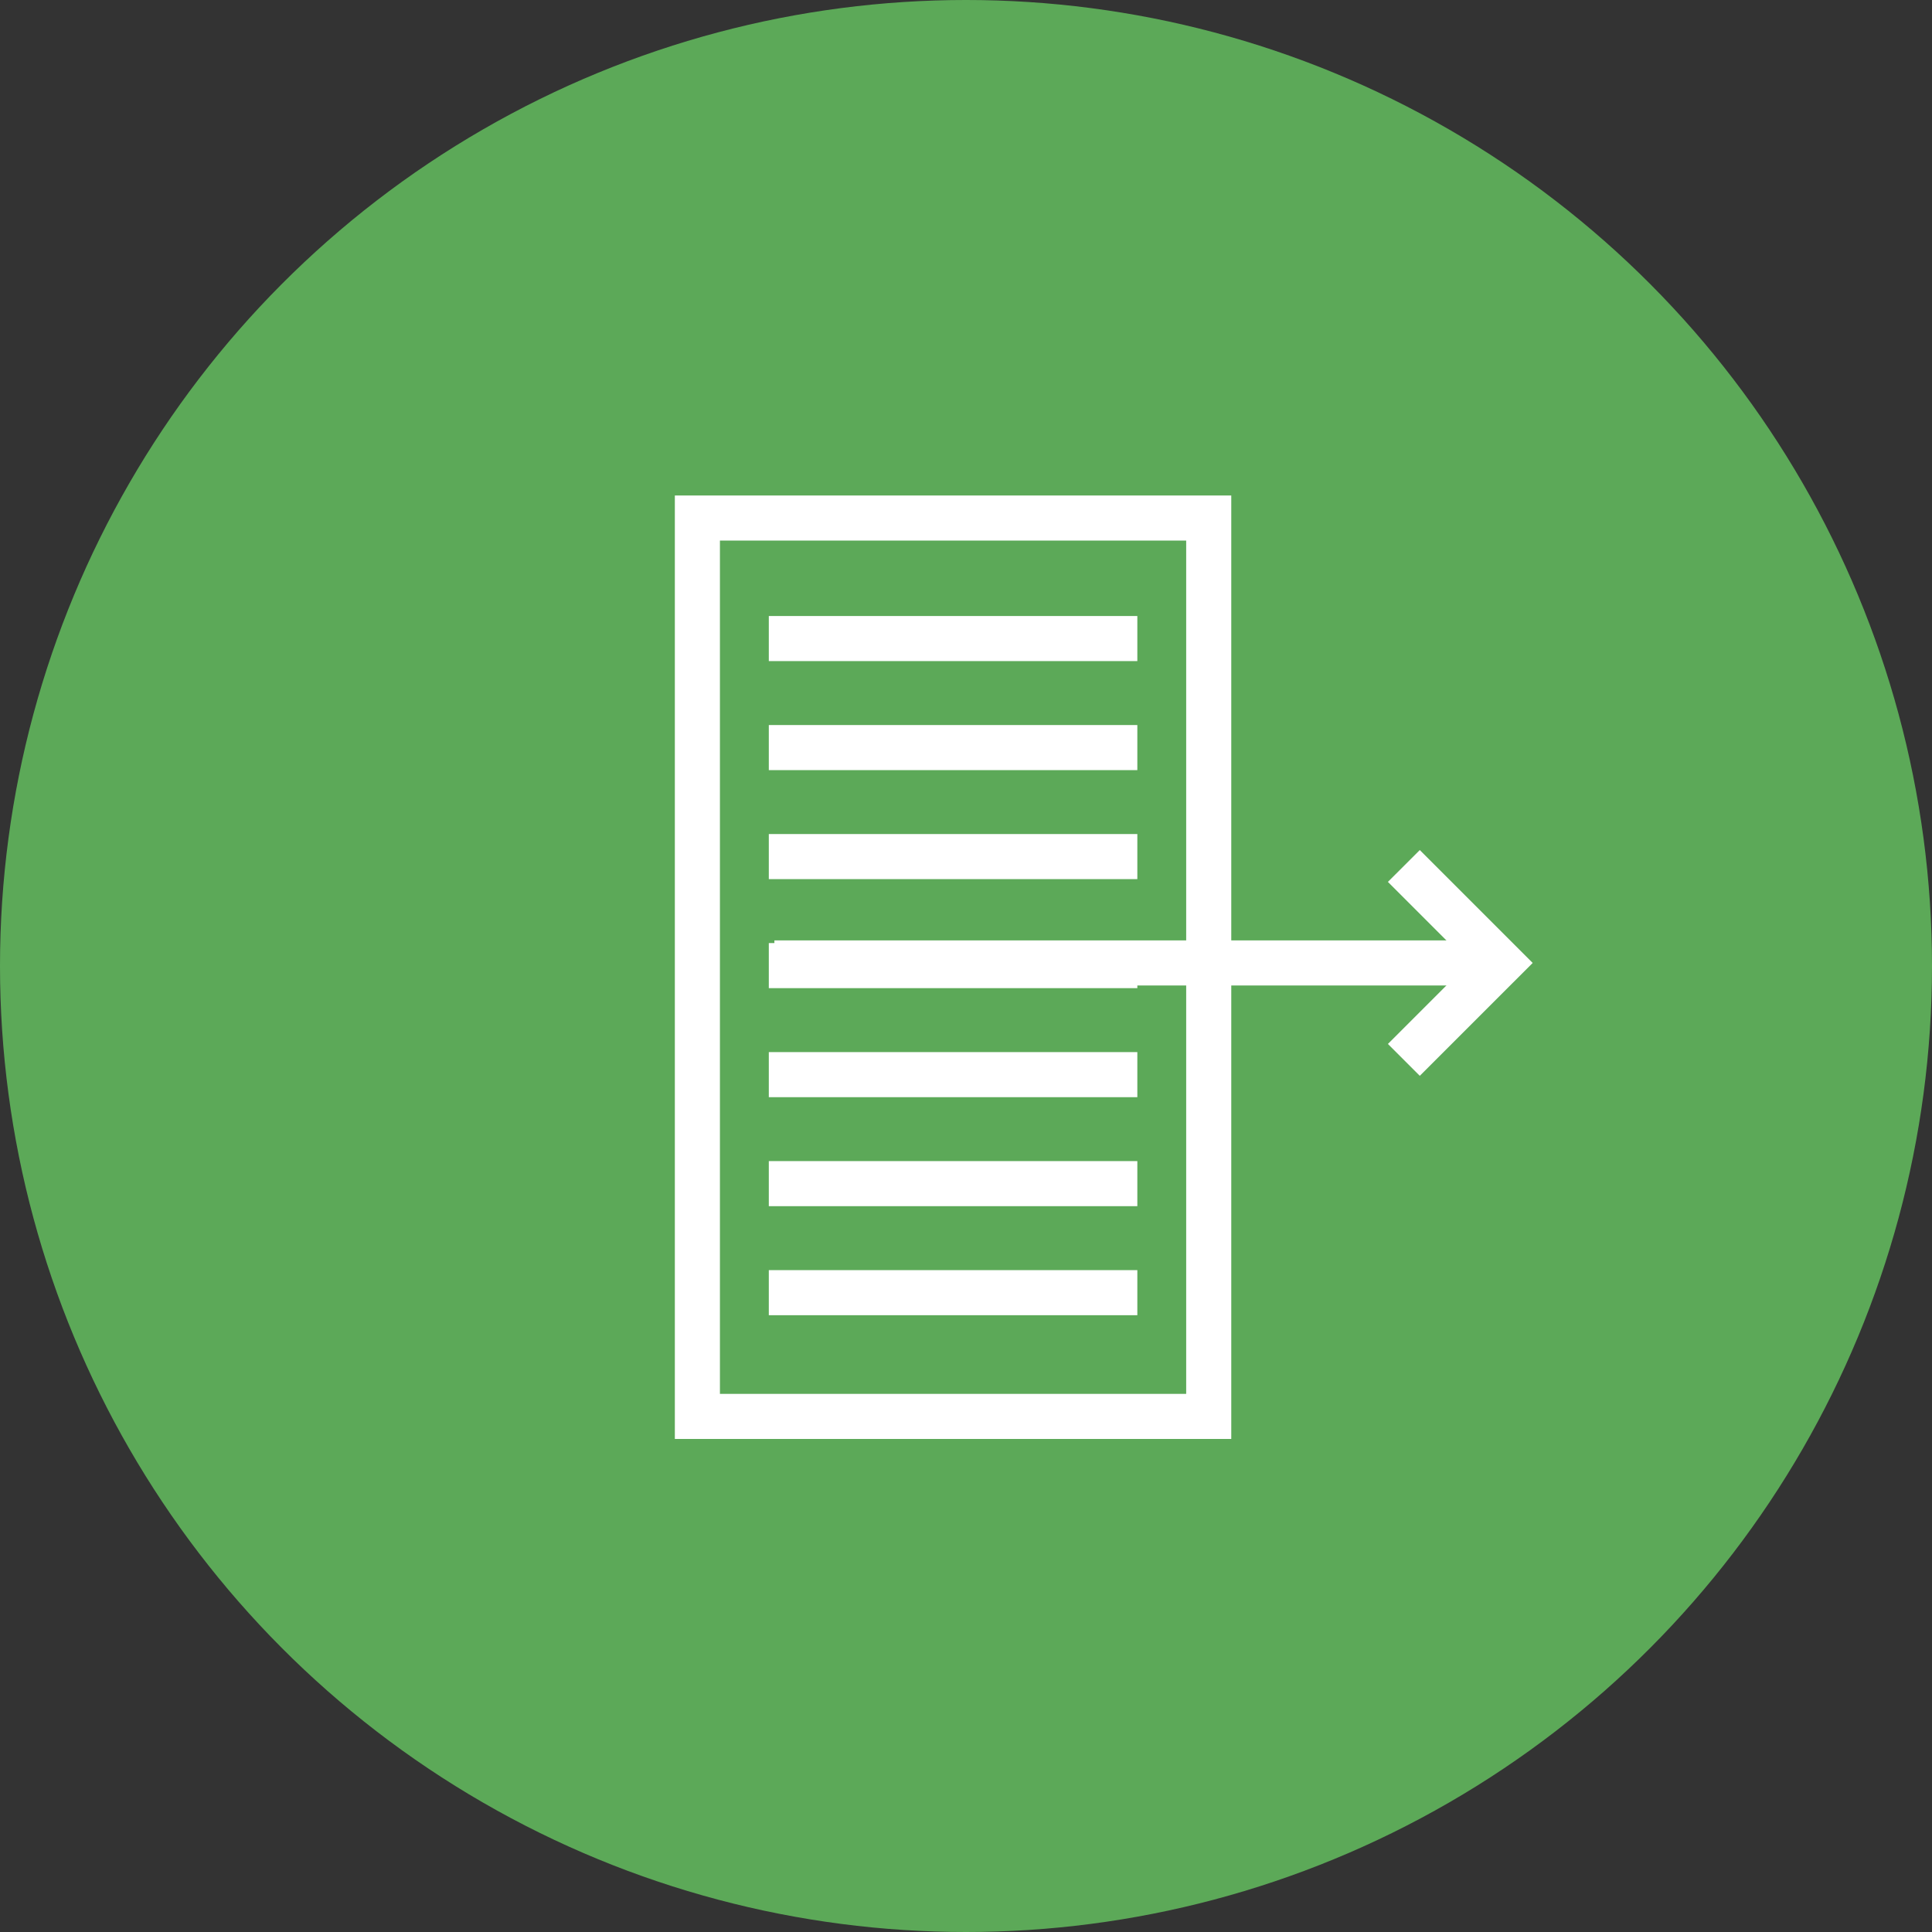 <svg xmlns="http://www.w3.org/2000/svg" viewBox="0 0 600 600"><rect x="0" y="0" width="600" height="600" fill="#333333" stroke="none"/><defs><style>.cls-1{fill:#5ca958;}.cls-2{fill:#fff;}</style></defs><g id="Layer_2" data-name="Layer 2"><g id="Layer_1-2" data-name="Layer 1"><g id="Ellipse_127" data-name="Ellipse 127"><circle class="cls-1" cx="300" cy="300" r="300"/></g><g id="Group_812" data-name="Group 812"><g id="Line_552" data-name="Line 552"><rect class="cls-2" x="238.76" y="191.31" width="114.45" height="14"/></g><g id="Line_553" data-name="Line 553"><rect class="cls-2" x="238.76" y="225.17" width="114.45" height="14"/></g><g id="Line_554" data-name="Line 554"><rect class="cls-2" x="238.76" y="259.02" width="114.45" height="14"/></g><g id="Line_555" data-name="Line 555"><rect class="cls-2" x="238.76" y="292.88" width="114.45" height="14"/></g><g id="Line_556" data-name="Line 556"><rect class="cls-2" x="238.76" y="326.74" width="114.45" height="14"/></g><g id="Line_557" data-name="Line 557"><rect class="cls-2" x="238.76" y="360.59" width="114.45" height="14"/></g><g id="Line_558" data-name="Line 558"><rect class="cls-2" x="238.76" y="394.45" width="114.45" height="14"/></g><g id="Rectangle_1128" data-name="Rectangle 1128"><path class="cls-2" d="M382.38,446.88H209.58v-293h172.8Zm-158.8-14h144.8v-265H223.58Z"/></g><g id="Path_1206" data-name="Path 1206"><polygon class="cls-2" points="440.93 334.11 431.03 324.21 456.19 299.05 431.03 273.88 440.93 263.99 475.99 299.05 440.93 334.11"/></g><g id="Line_559" data-name="Line 559"><rect class="cls-2" x="240.5" y="292.05" width="223.46" height="14"/></g></g></g></g></svg>